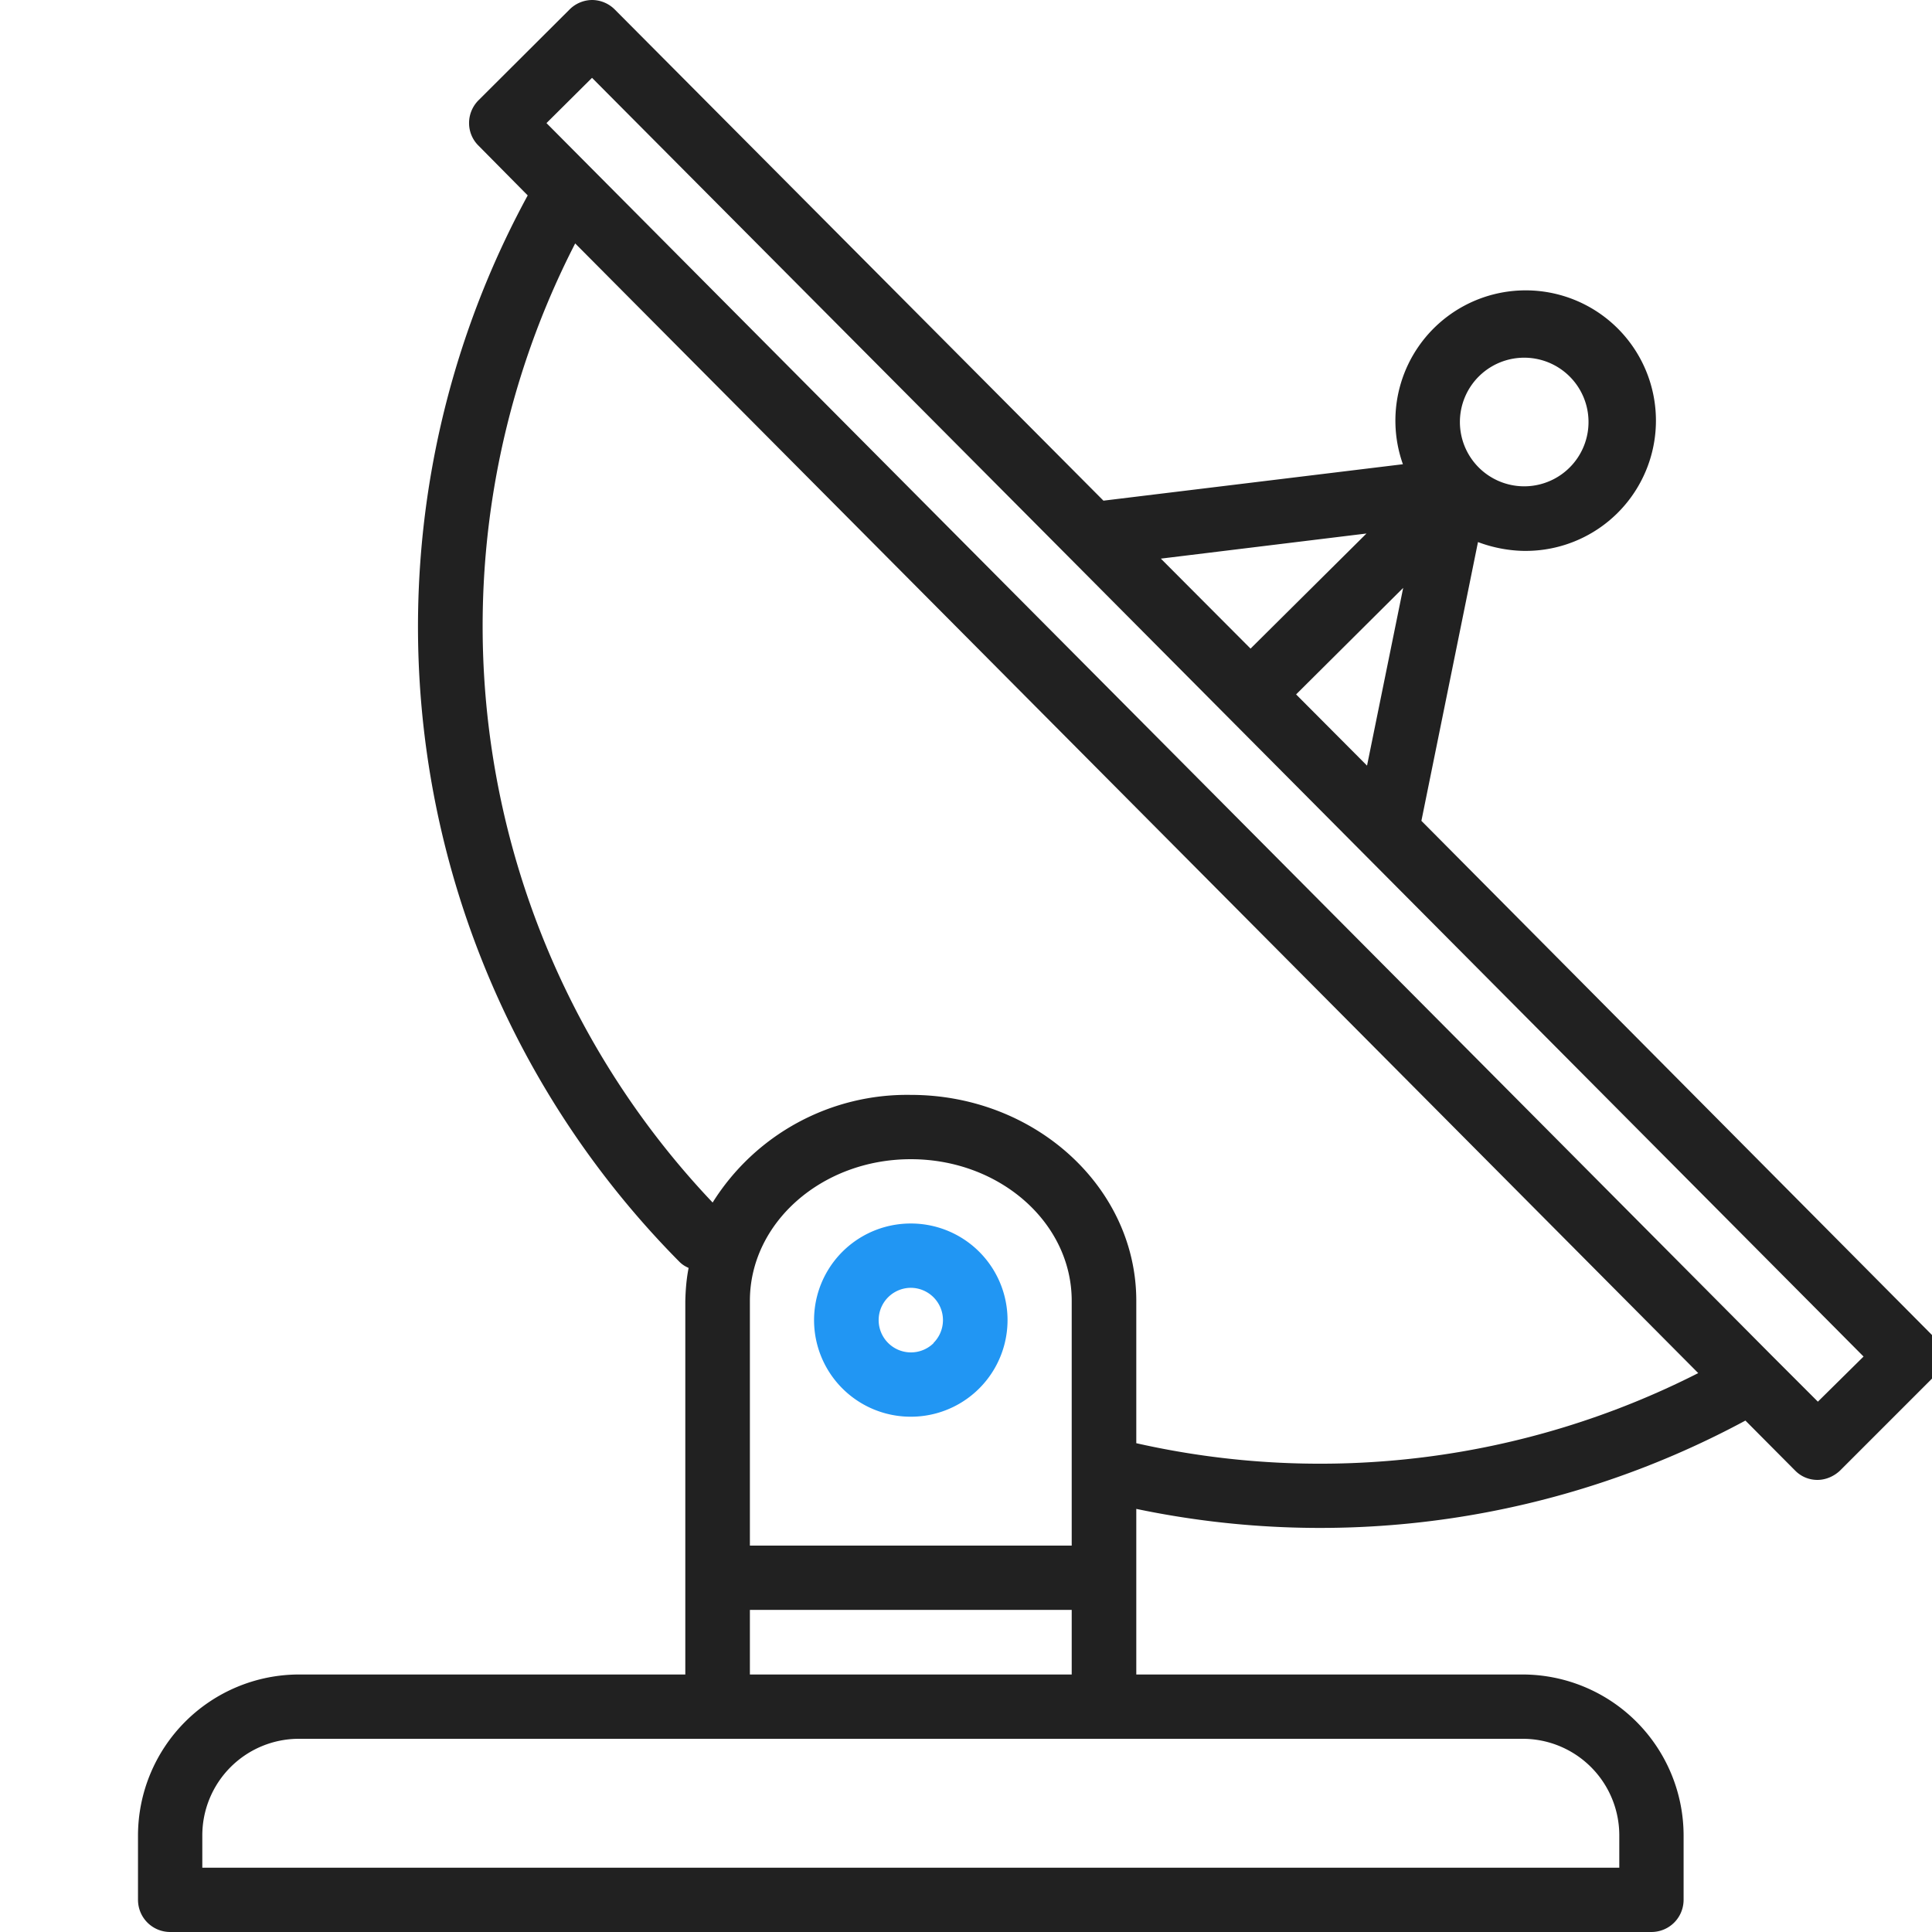 <svg width="70" height="70" fill="none" xmlns="http://www.w3.org/2000/svg"><g clip-path="url(#a)"><path d="M69.97 48.34 51.5 29.74l2.05-10.1c.53.2 1.1.31 1.66.32h.02a4.72 4.72 0 1 0-4.4-3.14l-10.85 1.32L22.28.35a1.17 1.17 0 0 0-.82-.35c-.3 0-.6.12-.82.34l-3.3 3.29c-.46.46-.46 1.2 0 1.65l1.78 1.8a32.69 32.69 0 0 0 5.5 38.64c.1.1.2.16.33.22-.08.4-.11.8-.12 1.2v13.53h-14A5.84 5.84 0 0 0 5 66.5v2.33c0 .65.52 1.17 1.17 1.17h53.66c.65 0 1.17-.52 1.17-1.17V66.5a5.84 5.84 0 0 0-5.83-5.83h-14v-6a32.48 32.48 0 0 0 22.07-3.2l1.79 1.8c.21.22.5.35.82.35.3 0 .6-.13.82-.34l3.3-3.3c.46-.45.46-1.19 0-1.64Zm-16.39-34.7a2.33 2.33 0 1 1 1.65 3.98h-.01a2.33 2.33 0 0 1-1.63-3.99Zm-2.74 7.66-1.31 6.44-2.57-2.58 3.88-3.86Zm-1.33-1.97-4.2 4.17-3.25-3.26 7.45-.91ZM55.17 63a3.5 3.5 0 0 1 3.5 3.5v1.17H7.33V66.5a3.5 3.5 0 0 1 3.5-3.5h44.34Zm-16.34-4.67v2.34H27.17v-2.34h11.66ZM27.17 56v-8.87C27.17 44.3 29.78 42 33 42s5.83 2.3 5.83 5.13V56H27.17Zm14-3.71v-5.16c0-4.11-3.67-7.46-8.17-7.46a8.31 8.31 0 0 0-7.18 3.9 30.34 30.34 0 0 1-4.98-34.75l40.69 40.93a30.23 30.23 0 0 1-20.36 2.54Zm24.7-1.5-1.65-1.65L21.45 6.12 19.8 4.46l1.65-1.64 17.36 17.45.02.02 28.69 28.86-1.66 1.64Z" fill="#212121"/><path d="M33.01 44.33H33a3.5 3.5 0 1 0-.01 7H33a3.5 3.5 0 0 0 .01-7Zm.82 4.33a1.17 1.17 0 1 1-.83-2 1.17 1.17 0 0 1 .82 2Z" fill="#2196F3"/></g><defs><clipPath id="a"><path fill="#fff" d="M0 0h70v70H0z"/></clipPath></defs></svg>